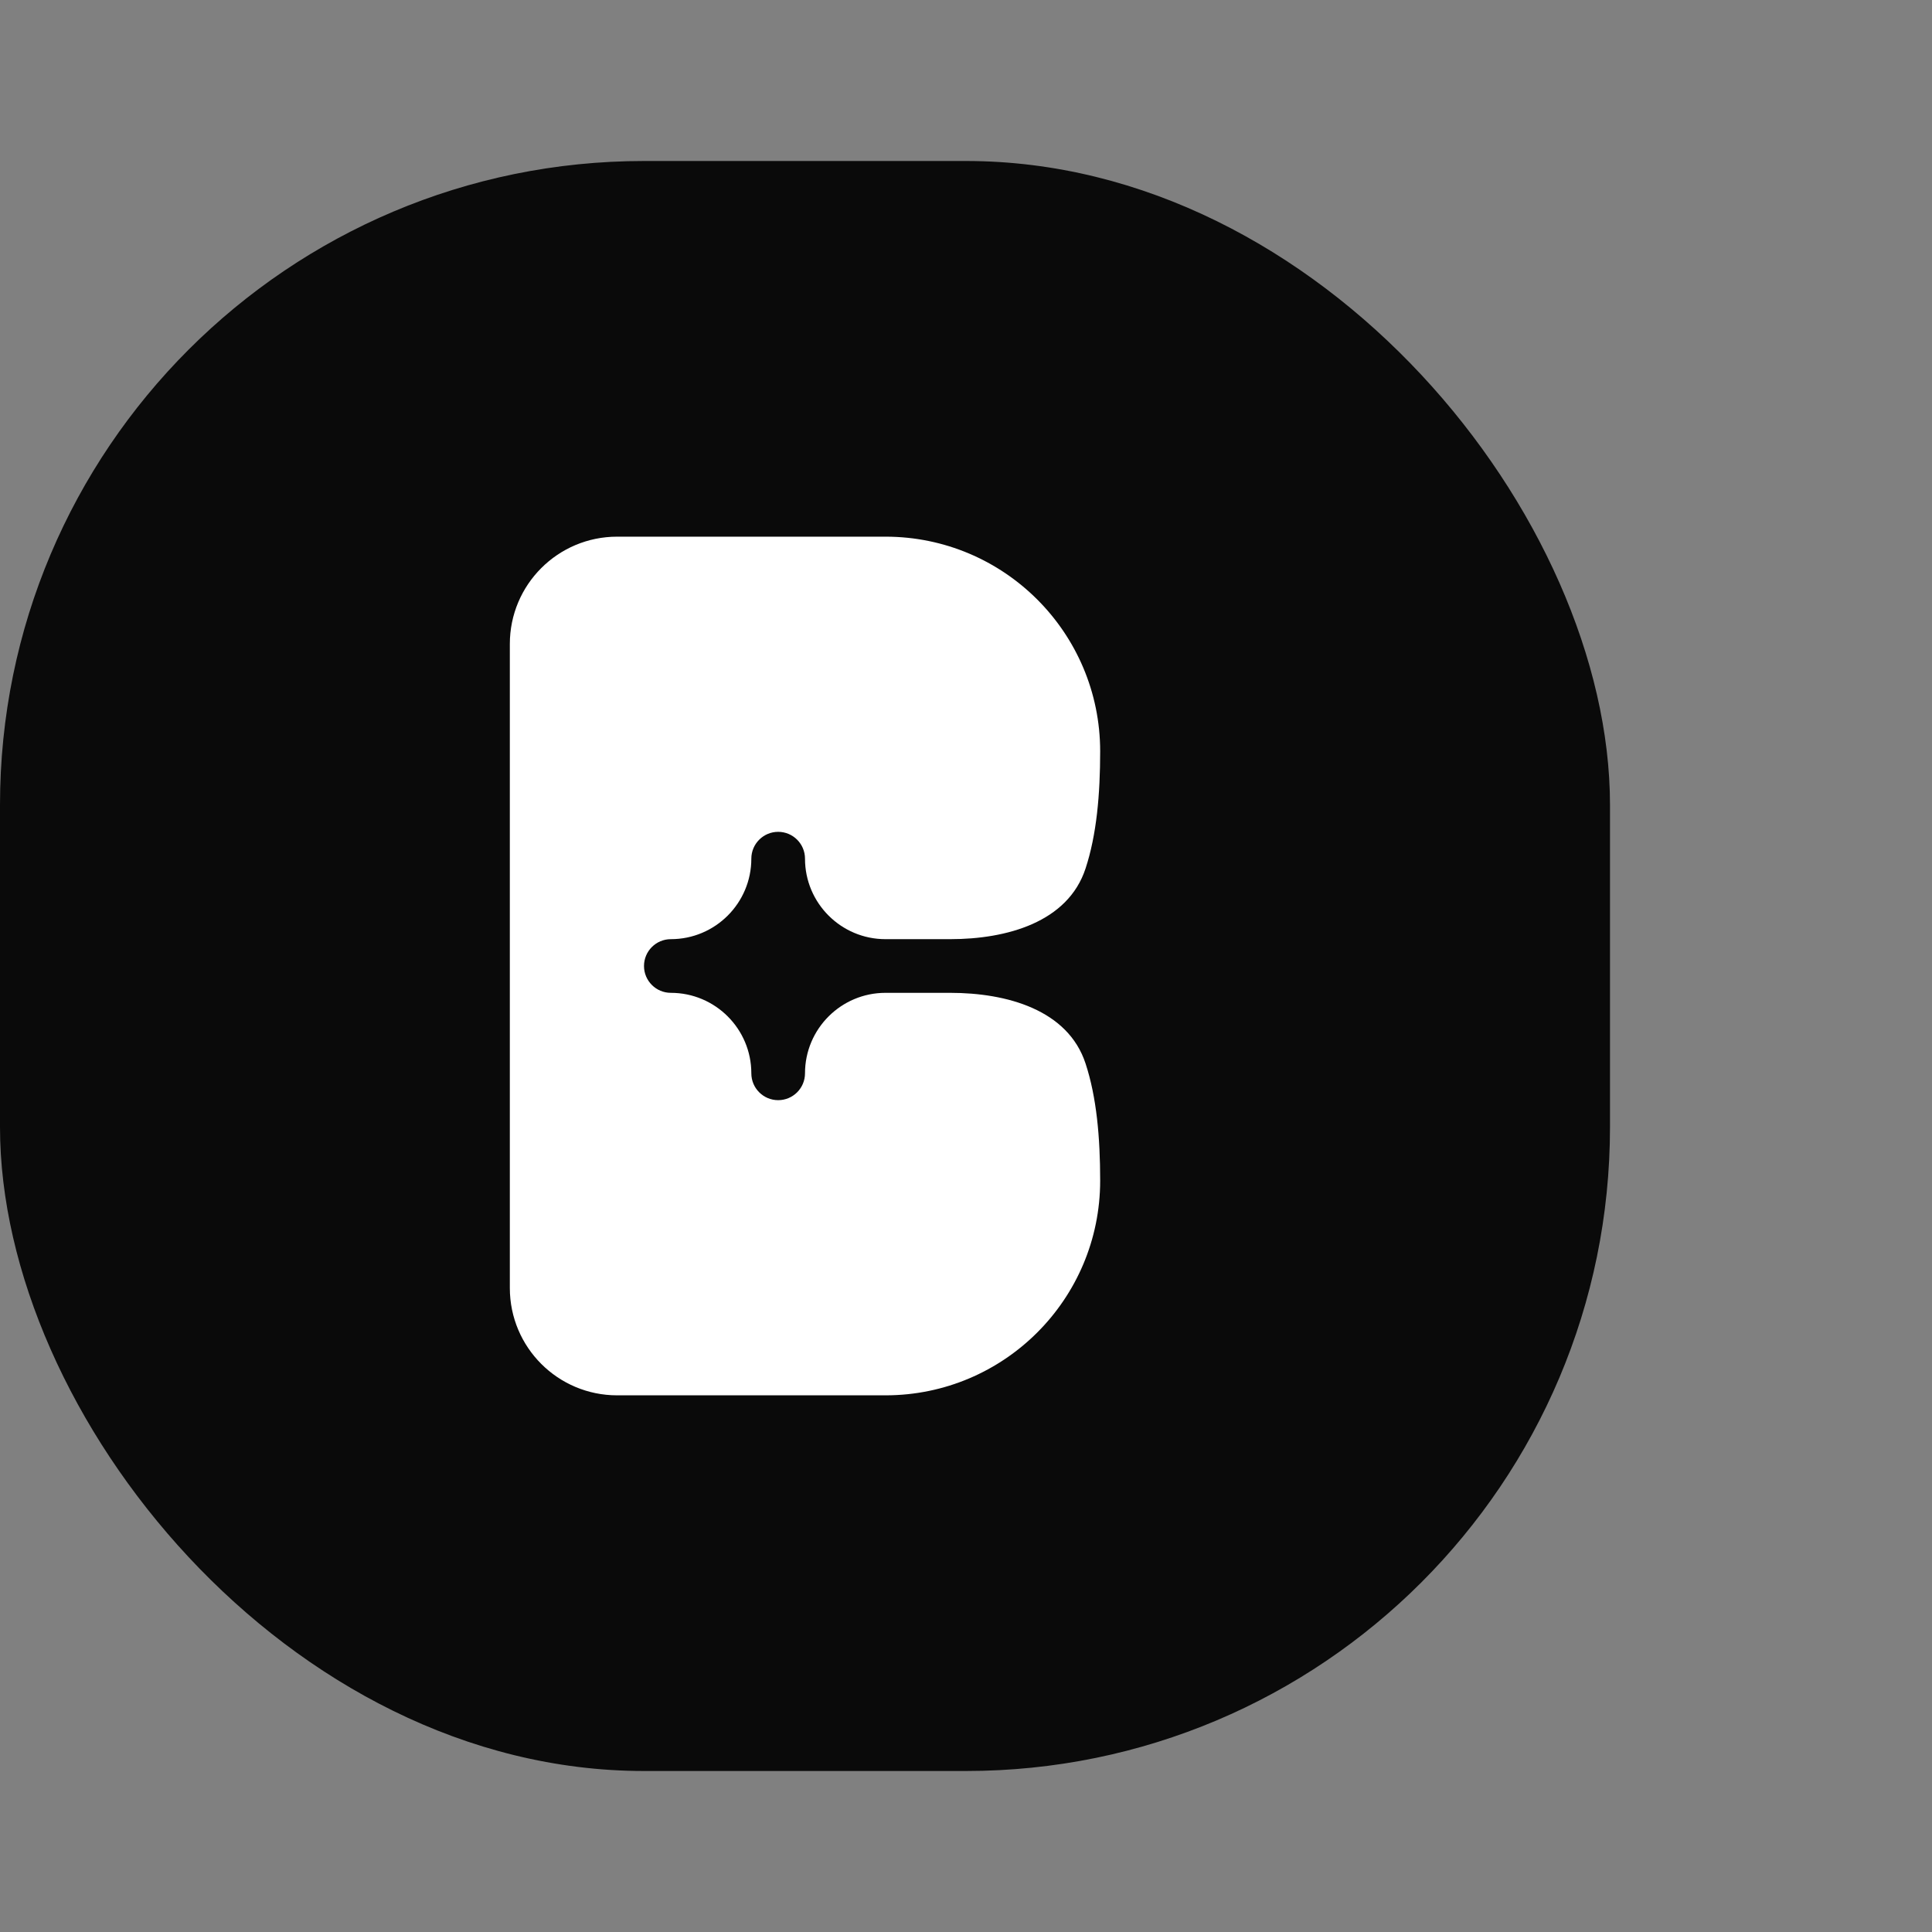 <svg width="36" height="36" viewBox="0 0 36 36" fill="none" xmlns="http://www.w3.org/2000/svg">
  <rect x="0" y="0" width="36" height="36" fill="#808080" stroke="none"/>
  <rect y="3" width="30" height="30" rx="12" fill="#0A0A0A" />
  <path
    d="M11.5 10H16.5C18.709 10 20.5 11.791 20.5 14C20.5 14.805 20.434 15.555 20.228 16.182C19.9 17.185 18.759 17.5 17.704 17.5H16.5C15.672 17.5 15 16.828 15 16C15 15.724 14.776 15.5 14.5 15.5C14.224 15.5 14 15.724 14 16C14 16.828 13.328 17.5 12.5 17.5C12.224 17.5 12 17.724 12 18C12 18.276 12.224 18.5 12.5 18.5C13.328 18.5 14 19.172 14 20C14 20.276 14.224 20.5 14.5 20.5C14.776 20.5 15 20.276 15 20C15 19.172 15.672 18.5 16.5 18.5H17.704C18.759 18.5 19.9 18.815 20.228 19.818C20.434 20.445 20.5 21.195 20.5 22C20.5 24.209 18.709 26 16.5 26H11.5C10.395 26 9.5 25.105 9.5 24V12C9.5 10.895 10.395 10 11.5 10Z"
    fill="white" />
</svg>
